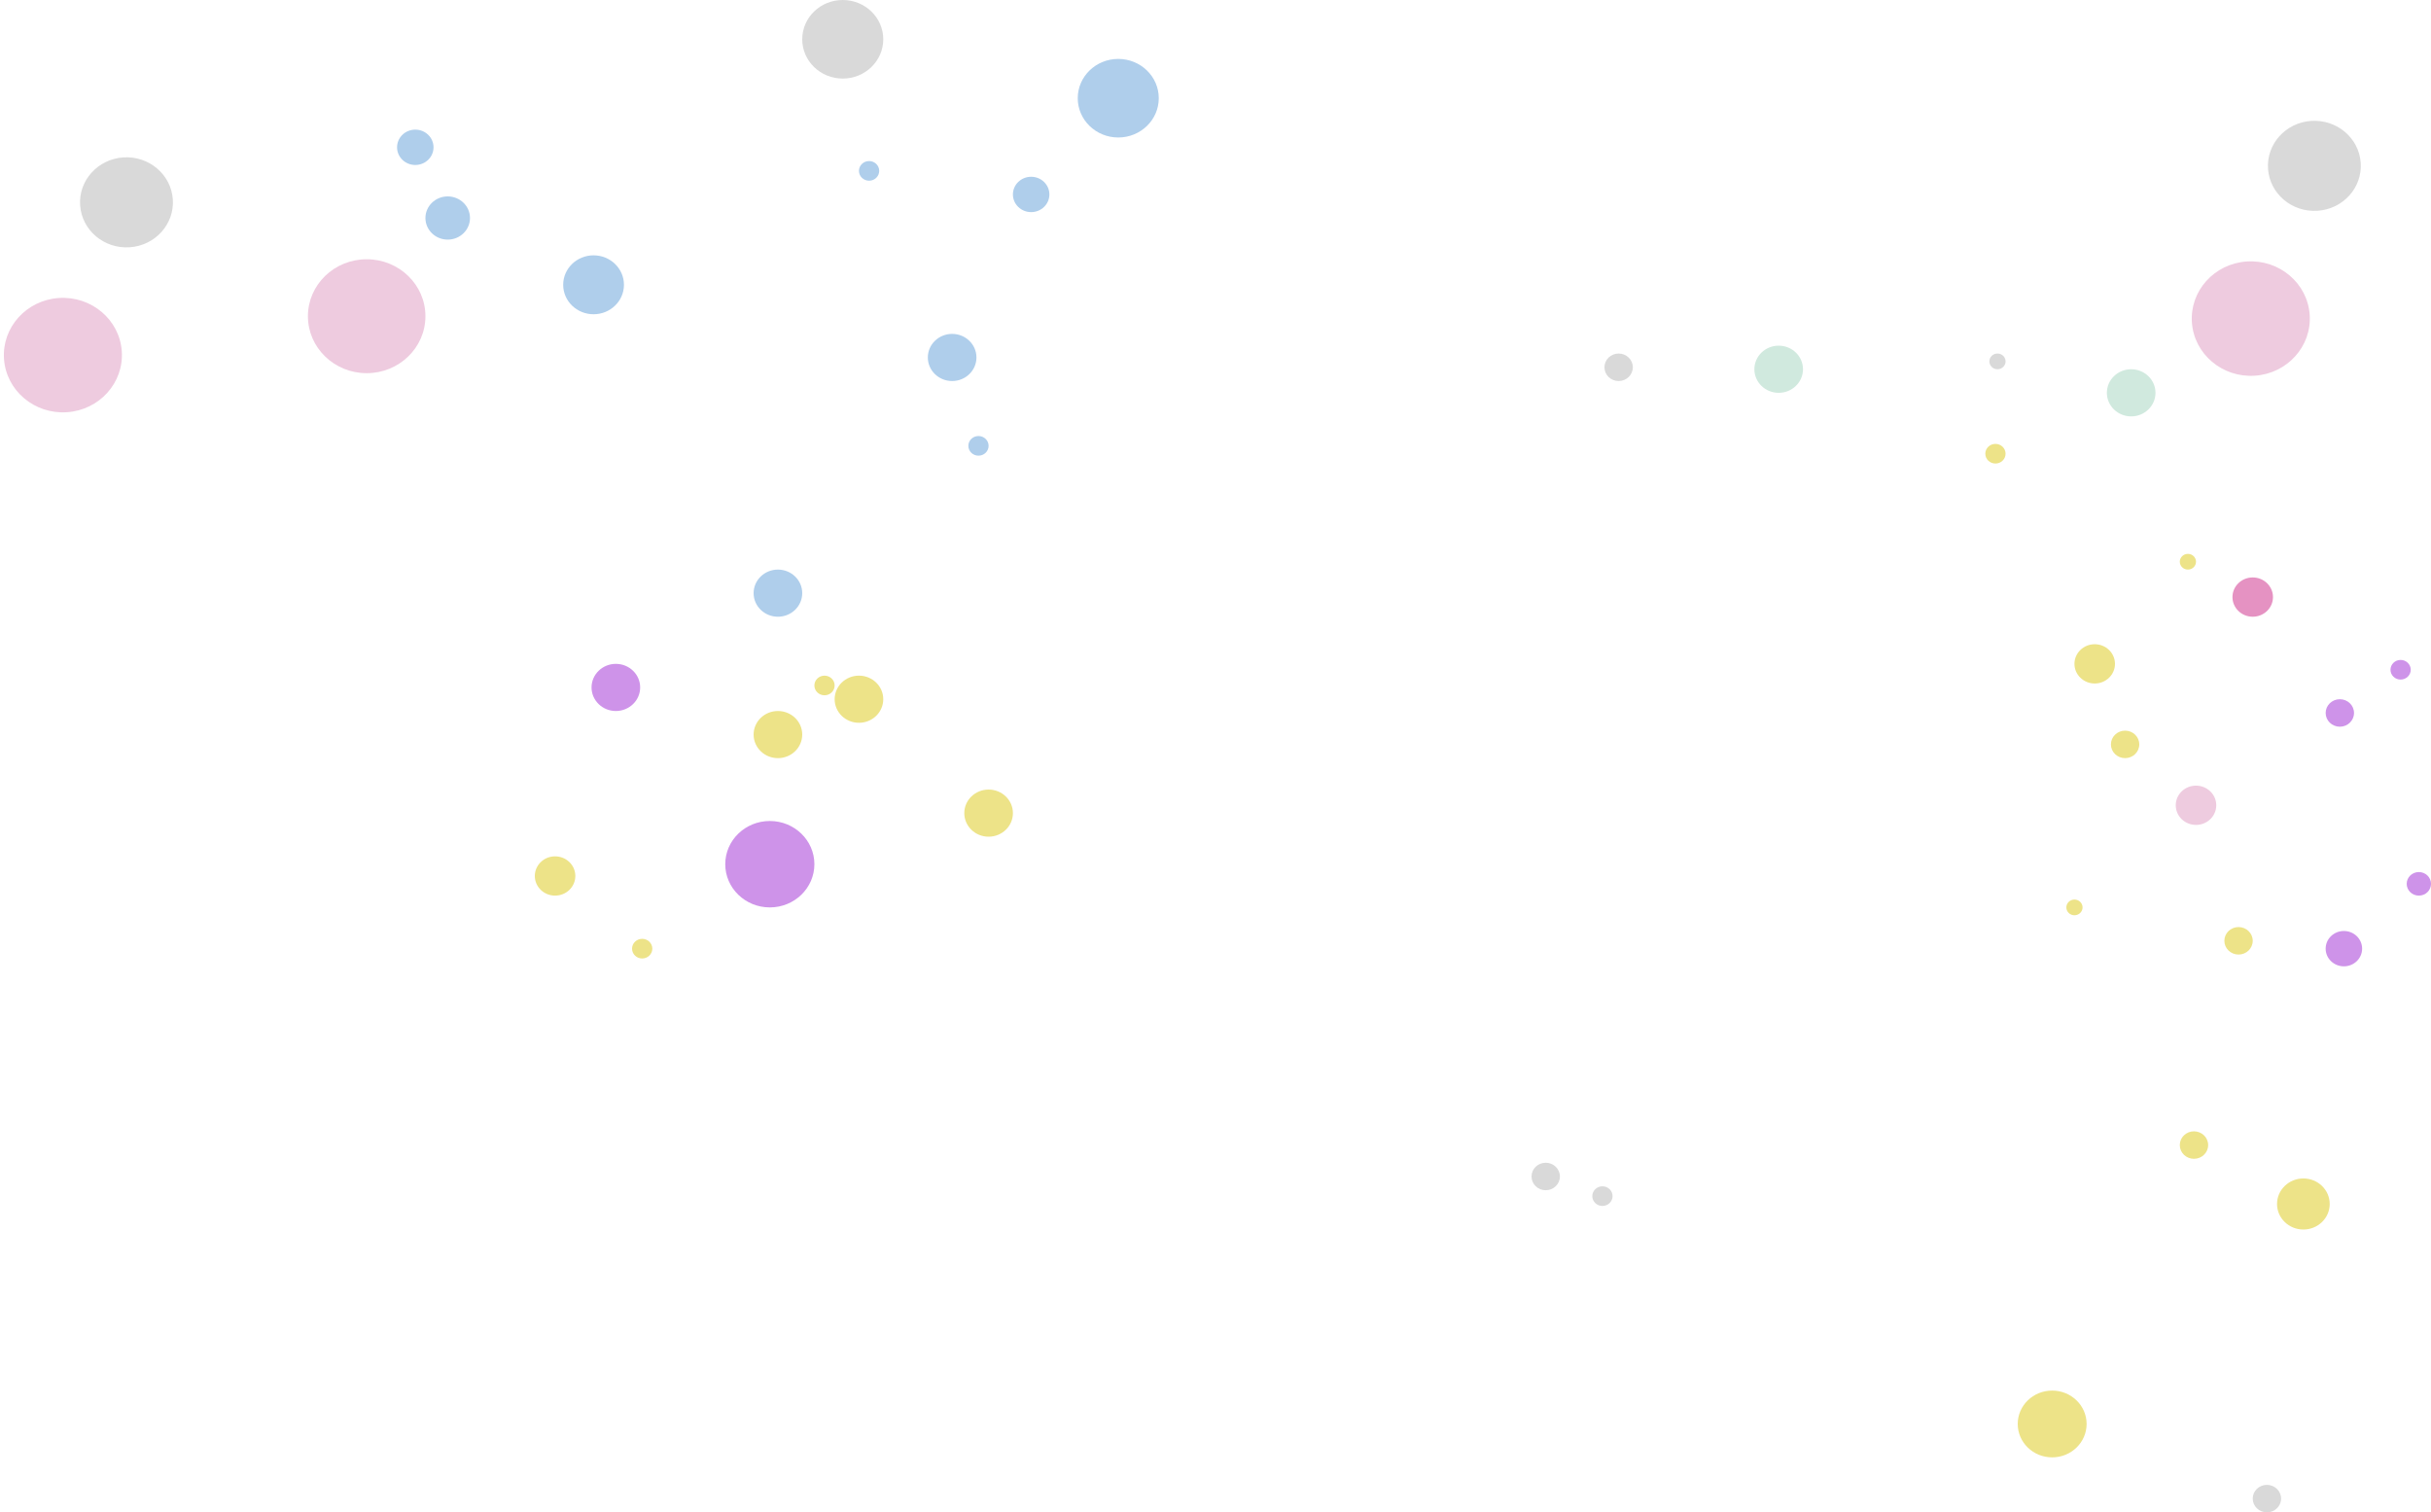 <svg width="569" height="354" viewBox="0 0 569 354" fill="none" xmlns="http://www.w3.org/2000/svg">
<ellipse cx="10.868" cy="10.54" rx="10.868" ry="10.54" transform="matrix(0.998 -0.066 0.07 0.998 530.119 29.017)" fill="#D9D9D9"/>
<ellipse cx="10.868" cy="10.54" rx="10.868" ry="10.54" transform="matrix(0.998 -0.066 0.07 0.998 18.019 37.562)" fill="#D9D9D9"/>
<ellipse cx="13.811" cy="13.395" rx="13.811" ry="13.395" transform="matrix(0.998 -0.066 0.07 0.998 512.1 62.118)" fill="#EECBDF"/>
<ellipse cx="13.811" cy="13.395" rx="13.811" ry="13.395" transform="matrix(0.998 -0.066 0.07 0.998 0 70.664)" fill="#EECBDF"/>
<ellipse cx="180.184" cy="202.286" rx="10.432" ry="10.114" fill="#CE93E9"/>
<ellipse cx="261.739" cy="22.987" rx="9.483" ry="9.195" fill="#AFCEEB"/>
<ellipse cx="197.253" cy="9.195" rx="9.483" ry="9.195" fill="#D9D9D9"/>
<ellipse cx="138.931" cy="66.662" rx="7.112" ry="6.896" fill="#AFCEEB"/>
<ellipse cx="104.791" cy="51.031" rx="5.216" ry="5.057" fill="#AFCEEB"/>
<ellipse cx="97.204" cy="34.48" rx="4.268" ry="4.138" fill="#AFCEEB"/>
<ellipse cx="182.08" cy="138.842" rx="5.69" ry="5.517" fill="#AFCEEB"/>
<ellipse cx="201.046" cy="163.668" rx="5.69" ry="5.517" fill="#EDE388"/>
<ellipse cx="222.858" cy="83.673" rx="5.69" ry="5.517" fill="#AFCEEB"/>
<ellipse cx="241.351" cy="45.514" rx="4.268" ry="4.138" fill="#AFCEEB"/>
<ellipse cx="203.418" cy="39.997" rx="2.371" ry="2.299" fill="#AFCEEB"/>
<ellipse cx="229.023" cy="104.361" rx="2.371" ry="2.299" fill="#AFCEEB"/>
<ellipse cx="192.986" cy="160.45" rx="2.371" ry="2.299" fill="#EDE388"/>
<ellipse cx="150.31" cy="222.055" rx="2.371" ry="2.299" fill="#EDE388"/>
<ellipse cx="467.054" cy="106.2" rx="2.371" ry="2.299" fill="#EDE388"/>
<ellipse cx="467.528" cy="84.592" rx="1.897" ry="1.839" fill="#D9D9D9"/>
<ellipse cx="512.1" cy="131.485" rx="1.897" ry="1.839" fill="#EDE388"/>
<ellipse cx="485.547" cy="212.4" rx="1.897" ry="1.839" fill="#EDE388"/>
<ellipse cx="416.319" cy="86.431" rx="5.69" ry="5.517" fill="#D0E9DE"/>
<ellipse cx="378.859" cy="85.972" rx="3.319" ry="3.218" fill="#D9D9D9"/>
<ellipse cx="361.79" cy="275.384" rx="3.319" ry="3.218" fill="#D9D9D9"/>
<ellipse cx="375.066" cy="279.982" rx="2.371" ry="2.299" fill="#D9D9D9"/>
<ellipse cx="490.289" cy="155.392" rx="4.742" ry="4.597" fill="#EDE388"/>
<ellipse cx="527.273" cy="139.761" rx="4.742" ry="4.597" fill="#E592C2"/>
<ellipse cx="547.663" cy="166.886" rx="3.319" ry="3.218" fill="#CE93E9"/>
<ellipse cx="548.611" cy="222.055" rx="4.268" ry="4.138" fill="#CE93E9"/>
<ellipse cx="480.33" cy="333.312" rx="8.061" ry="7.816" fill="#EDE388"/>
<ellipse cx="539.127" cy="281.821" rx="6.164" ry="5.977" fill="#EDE388"/>
<ellipse cx="523.954" cy="220.216" rx="3.319" ry="3.218" fill="#EDE388"/>
<ellipse cx="513.522" cy="268.029" rx="3.319" ry="3.218" fill="#EDE388"/>
<ellipse cx="530.593" cy="350.782" rx="3.319" ry="3.218" fill="#D9D9D9"/>
<ellipse cx="497.401" cy="174.242" rx="3.319" ry="3.218" fill="#EDE388"/>
<ellipse cx="566.156" cy="206.883" rx="2.845" ry="2.758" fill="#CE93E9"/>
<ellipse cx="561.887" cy="156.771" rx="2.371" ry="2.299" fill="#CE93E9"/>
<ellipse cx="513.997" cy="188.493" rx="4.742" ry="4.597" fill="#EECBDF"/>
<ellipse cx="498.823" cy="91.948" rx="5.69" ry="5.517" fill="#D0E9DE"/>
<ellipse cx="144.147" cy="160.909" rx="5.69" ry="5.517" fill="#CE93E9"/>
<ellipse cx="129.921" cy="205.044" rx="4.742" ry="4.597" fill="#EDE388"/>
<ellipse cx="182.08" cy="171.943" rx="5.69" ry="5.517" fill="#EDE388"/>
<ellipse cx="231.393" cy="190.332" rx="5.69" ry="5.517" fill="#EDE388"/>
<ellipse cx="85.824" cy="74.018" rx="13.751" ry="13.332" fill="#EECBDF"/>
</svg>
